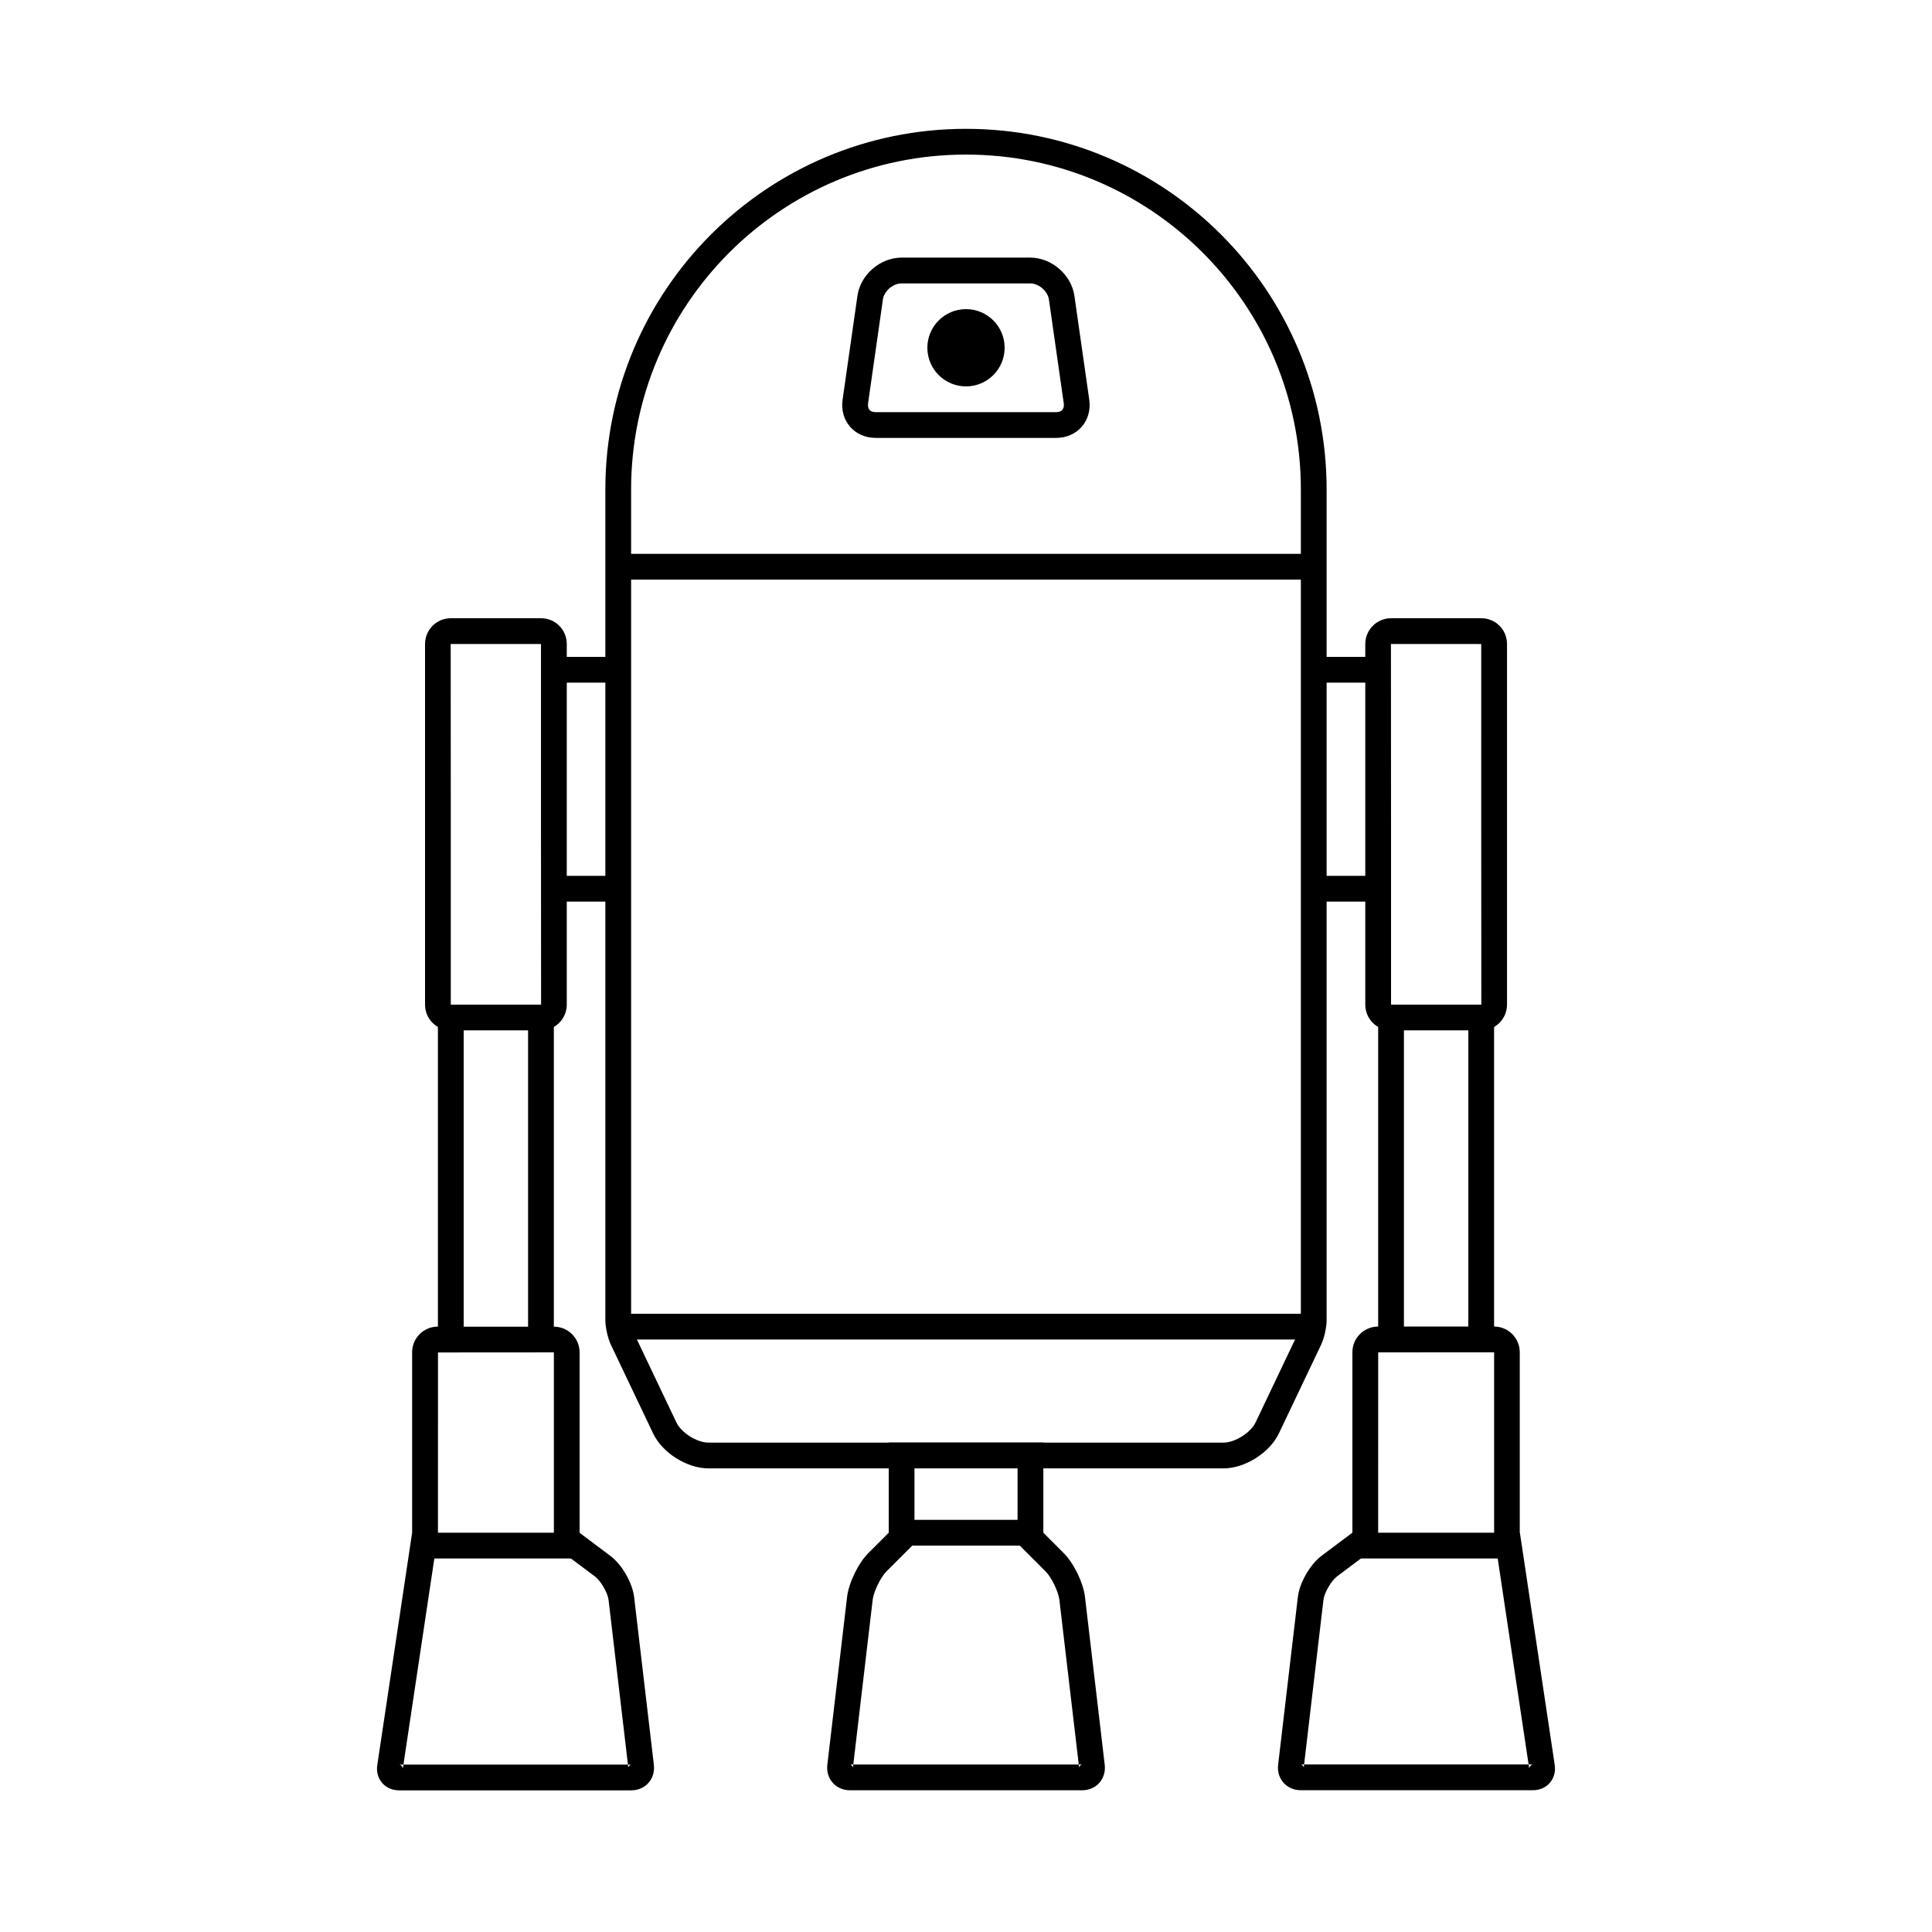 <svg viewBox="0 0 150 150" xmlns="http://www.w3.org/2000/svg" xmlns:xlink="http://www.w3.org/1999/xlink"><g fill-rule="evenodd" transform="translate(29 10)"><path d="m23.518 100.44c.381.8 1.593 1.564 2.482 1.564h39.999c.881 0 2.105-.77 2.482-1.564l3.286-6.901c.108-.226.232-.78.232-1.038v-64.49c0-14.364-11.64-26.01-26-26.01-14.362 0-26 11.642-26 26.01v64.49c0 .257.125.813.232 1.038l3.286 6.901m-5.518-7.938v-64.49c0-15.467 12.533-28.01 28-28.01 15.464 0 28 12.537 28 28.01v64.49c0 .554-.19 1.401-.426 1.898l-3.286 6.901c-.711 1.493-2.639 2.704-4.288 2.704h-39.999c-1.657 0-3.574-1.204-4.288-2.704l-3.286-6.901c-.235-.494-.426-1.343-.426-1.898"/><circle cx="46" cy="17" r="3"/><path d="m38.4 21.314c-.062.436.155.686.59.686h14.01c.434 0 .652-.252.59-.686l-1.152-8.06c-.093-.653-.786-1.252-1.454-1.252h-9.981c-.674 0-1.36.594-1.454 1.252l-1.152 8.06m2.605-11.314h9.981c1.662 0 3.199 1.33 3.434 2.969l1.152 8.06c.234 1.64-.919 2.969-2.57 2.969h-14.01c-1.654 0-2.804-1.33-2.57-2.969l1.152-8.06c.234-1.64 1.761-2.969 3.434-2.969"/><path d="m19 33h54v2h-54z"/><path d="m19 92h54v2h-54z"/><path d="m6 67.998c0 .007 7.01.002 7.01.002-.011 0-.008-27.998-.008-27.998 0-.007-7.01-.002-7.01-.002.011 0 .008 27.998.008 27.998m-.008-29.998h7.02c1.1 0 1.992.889 1.992 2v27.997c0 1.106-.9 2-1.992 2h-7.02c-1.1 0-1.992-.889-1.992-2v-27.997c0-1.106.9-2 1.992-2"/><path d="m14 41h5v2h-5z"/><path d="m14 58h5v2h-5z"/><path d="m73 41h5v2h-5z"/><path d="m73 58h5v2h-5z"/><path d="m79 67.998c0 .007 7.01.002 7.01.002-.011 0-.008-27.998-.008-27.998 0-.007-7.01-.002-7.01-.002.011 0 .008 27.998.008 27.998m-.008-29.998h7.02c1.1 0 1.992.889 1.992 2v27.997c0 1.106-.9 2-1.992 2h-7.02c-1.1 0-1.992-.889-1.992-2v-27.997c0-1.106.9-2 1.992-2"/><path d="m5 69h2v25h-2z"/><path d="m5 109v.149l-.022.148-2.704 18.03c.018-.12-.157-.324-.283-.324h18.02c-.098 0-.239.159-.228.25l-1.533-13.03c-.065-.55-.603-1.484-1.051-1.82l-2.396-1.797-.8-.6v-1-14.01c0 .006-8.997.006-8.997.006-.005 0-.003 14-.003 14m.003-16h8.994c1.106 0 2 .895 2 1.994v14.01l2.396 1.797c.886.664 1.709 2.093 1.837 3.186l1.533 13.03c.129 1.095-.656 1.983-1.758 1.983h-18.02c-1.1 0-1.858-.885-1.695-1.972l2.704-18.03v-14.01c0-1.101.894-1.994 2-1.994"/><path d="m42 104v5 .828l-.586.586-1.588 1.588c-.459.459-.997 1.568-1.073 2.215l-1.533 13.03c.011-.093-.128-.25-.228-.25h18.02c-.098 0-.239.159-.228.25l-1.533-13.03c-.076-.647-.612-1.754-1.073-2.215l-1.588-1.588-.586-.586v-.828-5h-8m10-2v7l1.588 1.588c.78.78 1.517 2.302 1.645 3.396l1.533 13.03c.129 1.095-.656 1.983-1.758 1.983h-18.02c-1.1 0-1.886-.89-1.758-1.983l1.533-13.03c.129-1.095.87-2.62 1.645-3.396l1.588-1.588v-7h12"/><path d="m87 94.99c0 .004-8.997.006-8.997.006-.003 0-.003 14-.003 14v1l-.8.6-2.396 1.797c-.448.336-.986 1.27-1.051 1.82l-1.533 13.03c.011-.091-.13-.25-.228-.25h18.02c-.125 0-.301.204-.283.324l-2.704-18.03-.022-.148v-.149-14.01m2 14.01l2.704 18.03c.163 1.087-.596 1.972-1.695 1.972h-18.02c-1.101 0-1.887-.888-1.758-1.983l1.533-13.03c.129-1.093.951-2.522 1.837-3.186l2.396-1.797v-14.01c0-1.1.897-1.994 2-1.994h8.994c1.109 0 2 .893 2 1.994v14.01"/><path d="m4 109h12v2h-12z"/><path d="m76 109h12v2h-12z"/><path d="m41 108h10v2h-10z"/><path d="m12 69h2v25h-2z"/><path d="m78 69h2v25h-2z"/><path d="m85 69h2v25h-2z"/></g></svg>